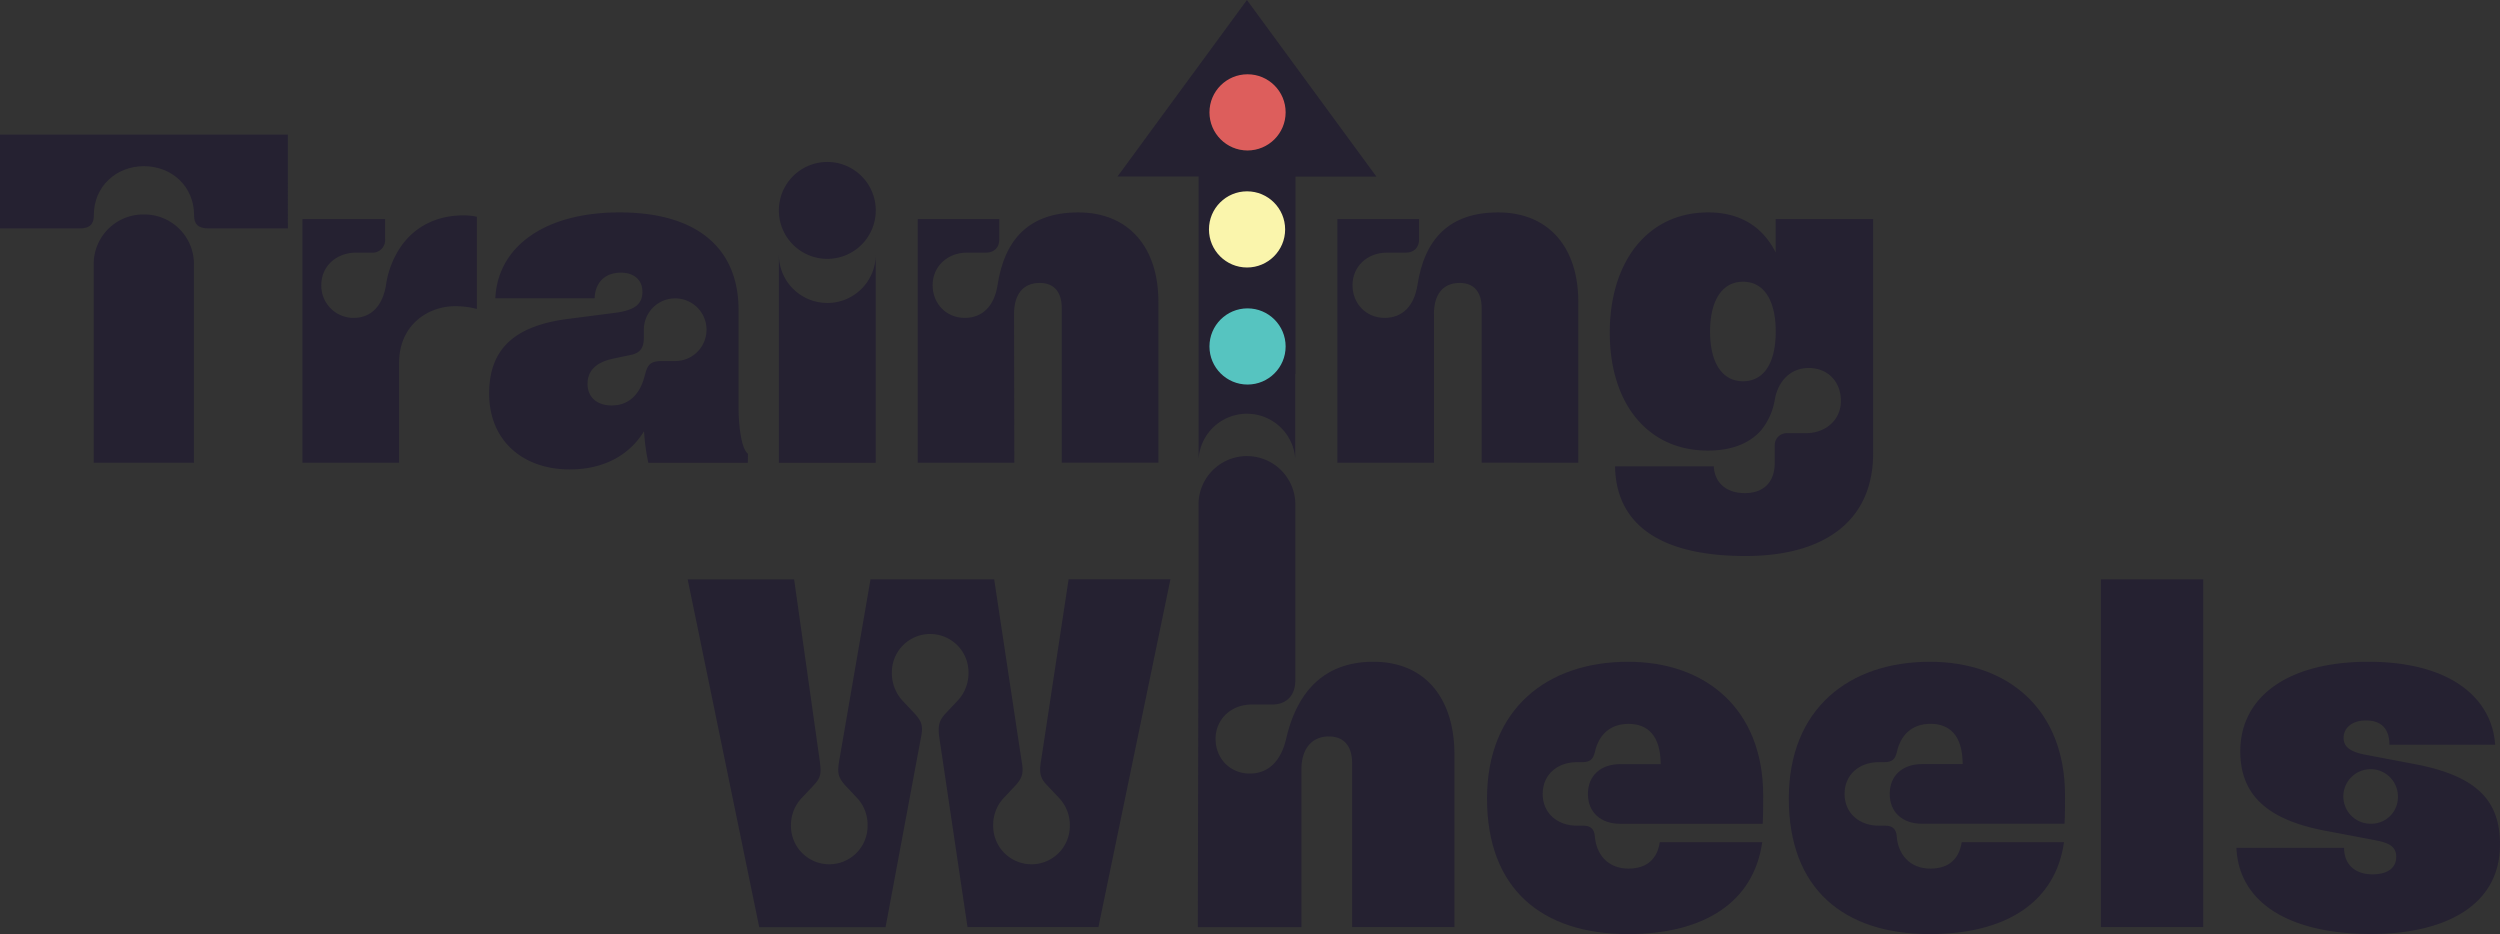 <svg id="Layer_1" data-name="Layer 1" xmlns="http://www.w3.org/2000/svg" viewBox="0 0 1164.49 435.09"><rect x="0" y="0" width="1164.49" height="435.09" fill="#333333" stroke="none"/><defs><style>.cls-1{fill:#252131;}.cls-2{fill:#dd5e5c;}.cls-3{fill:#faf5ac;}.cls-4{fill:#56c4c0;}</style></defs><path class="cls-1" d="M55.35,141.22h37c5,0,6.71-2.13,6.71-6.08v-.21c0-13.11,10.24-22.7,23.34-22.7s23.34,9.59,23.34,22.7v.21c0,4,1.82,6.08,6.82,6.08h36.88V97.52H55.35Z" transform="translate(-55.35 -34.82)"/><path class="cls-1" d="M122.38,134.72A23.07,23.07,0,0,0,99,157.48v92.87h46.68V158.06a23.06,23.06,0,0,0-22.78-23.34Z" transform="translate(-55.35 -34.82)"/><path class="cls-1" d="M241.75,150.17a42.37,42.37,0,0,0-6.61,17.48c-1.6,9.59-6.82,15.24-15.13,15.24a15,15,0,0,1-15-15v-.24c0-9.17,7.46-15.14,16-15.14h7.56a5.84,5.84,0,0,0,6.17-5.48,3.9,3.9,0,0,0,0-.59v-9.59H196.24v113.5h45V203.88c0-17.9,13.74-26.43,26-26.43a38.83,38.83,0,0,1,10.23,1.28V135.78a29,29,0,0,0-6.29-.64C258.48,135.14,248.14,140.58,241.75,150.17Z" transform="translate(-55.35 -34.82)"/><path class="cls-1" d="M403.74,246.19c-3.09-2.34-4.37-13.1-4.37-21.63v-45.4c0-27.71-18.11-45.4-55.52-45.4-34.85,0-56.7,16-57.77,40h46.26c.21-7.14,4.58-11.93,12.25-11.93,6.29,0,10,3.62,10,8.84,0,6-3.73,8.74-13.11,9.91l-21.42,2.77c-23.34,3-36.87,12.69-36.87,34.75S299,253.48,320.7,253.48c17.16,0,28.46-7.67,34.64-17.8a94.59,94.59,0,0,0,2,14.71H403.7ZM369.85,203h-6.07c-4.59,0-6.5,1.07-7.68,5.22l-.64,2.35c-2.34,8.52-7.67,13.11-15.24,13.11-6.6,0-11.19-3.73-11.19-10,0-7,5-10.34,12.05-11.83l4.69-1,3.62-.75c4.58-1,5.86-3.73,5.86-8.1v-3.73A14.6,14.6,0,1,1,369.85,203Z" transform="translate(-55.35 -34.82)"/><path class="cls-1" d="M527.69,181c0-8.74,3.94-14.39,12-14.39,6.93,0,10.23,4.59,10.23,11.73v72h45V175.22c0-24.84-13.53-41.46-37.3-41.46-22.92,0-34.32,12.47-37.62,33.89-1.49,9.59-6.93,15.24-15.24,15.24-8.74,0-15-6.72-15-15.24,0-8.74,6.93-15.14,15.88-15.14h9c3.73,0,6.18-2.34,6.18-6.07v-9.59h-38v113.5h45Z" transform="translate(-55.35 -34.82)"/><path class="cls-1" d="M790.51,250.35V175.22c0-24.84-13.54-41.46-37.31-41.46-22.91,0-34.31,12.47-37.62,33.89-1.49,9.59-6.92,15.24-15.24,15.24-8.74,0-15-6.72-15-15.24,0-8.74,6.92-15.14,15.88-15.14h8.95c3.73,0,6.18-2.34,6.18-6.07v-9.59H678.28v113.5h45V181c0-8.74,3.94-14.39,12-14.39,6.93,0,10.23,4.59,10.23,11.73v72Z" transform="translate(-55.35 -34.82)"/><path class="cls-1" d="M850.83,244.7c11.08,0,19.5-3.3,24.94-9.59a30.36,30.36,0,0,0,6.28-14.17c1.5-8.53,7.25-14.71,15.78-14.71,8.95,0,15,6.39,15,15.35s-7.24,15-16.19,15h-9.17a5.58,5.58,0,0,0-5.45,5.69c0,.06,0,.12,0,.18v7.88c0,8.74-4.79,14.18-14,14.18-8.31,0-14-4.59-14.39-12.47h-46c.43,25.79,19.19,41.77,60.86,41.77,35.6,0,59.36-15.56,59.36-47.85V136.85h-45.4v15.56C876.41,140.47,866,133.76,851,133.76c-28.14,0-45.83,22.91-45.83,56S822.9,244.7,850.83,244.7Zm16.41-78.65c9.8,0,15.24,8.74,15.24,23.23s-5.44,23.13-15.24,23.13-15.35-8.74-15.35-23.13,5.55-23.23,15.35-23.23Z" transform="translate(-55.35 -34.82)"/><path class="cls-1" d="M613.66,209.08h0v39.37a22.56,22.56,0,0,1,45,0V209.08h.13v-92h37.69L636.16,34.82l-60.3,82.24h37.8Zm22.5-138.86A17.17,17.17,0,0,1,653.09,87.5c0,9.54-7.65,17.41-16.93,17.41S619.35,97,619.35,87.5A17.06,17.06,0,0,1,636.16,70.22Z" transform="translate(-55.35 -34.82)"/><path class="cls-1" d="M540.34,388.7c-1,5.76-.68,8.36,2.71,11.86l5.42,5.76a18.31,18.31,0,0,1,5.2,12.76,17.85,17.85,0,1,1-35.69.84q0-.42,0-.84a18.18,18.18,0,0,1,5.08-12.76l5.42-5.76c3.62-4.07,3.62-6.33,2.6-12.09l-12.65-83.8h-57.6l-14.46,83.8c-1,5.76-1,8,2.6,12.09l5.42,5.76a18.18,18.18,0,0,1,5.08,12.76,17.85,17.85,0,1,1-35.69.84q0-.42,0-.84a18.31,18.31,0,0,1,5.2-12.76l5.42-5.76c3.62-3.84,3.5-6,2.71-11.86l-11.86-84H375.67L409,466.7h58.84l16.61-89c.9-4.74.22-6.89-3.05-10.5l-5.54-5.88a18.86,18.86,0,0,1-5.08-12.87,17.85,17.85,0,1,1,35.69-.84q0,.42,0,.84a18.57,18.57,0,0,1-5.08,12.76l-5.65,6c-3.05,3.27-3.5,5.87-2.94,10.61L506,466.63h61l33.54-162H553.1Z" transform="translate(-55.35 -34.82)"/><path class="cls-1" d="M695.08,343.07c-22.93,0-35.57,13.89-40.66,35.92-2.37,10.16-8.13,16.15-16.94,16.15-9.26,0-15.92-7.12-15.92-16.15,0-9.27,7.34-16,16.83-16h9.48c6.78,0,10.84-4.29,10.84-11.3V316.16h0V269.34h0a22.55,22.55,0,0,0-45.09,0h0v35.33l-.33,162h48.27V393.1c0-9.26,4.63-15.24,12.76-15.24,7.34,0,10.84,4.85,10.84,12.42v76.35h47.67v-80.3C732.81,360,719.14,343.07,695.08,343.07Z" transform="translate(-55.35 -34.82)"/><path class="cls-1" d="M813.68,343.07C776,343.07,748,365,748,406.77c0,42,25.41,63.14,65.73,63.14,35.35,0,58.5-14.8,62.46-42.81H828.47c-1.13,7.68-5.87,12.31-14.57,12.31-9.93,0-15.13-7-15.69-15.13-.23-3.17-1.92-4.86-5.09-4.86h-3.27c-9,0-15.93-5.76-15.93-14.8s6.89-14.79,15.93-14.79h2.48c3.73,0,5.08-1.36,5.88-4.63,1.79-8.13,7.11-13.2,15.69-13.2s14.91,5,15,18.75H810c-9,0-15,5.31-15,13.89s6,13.9,15,13.9h66.41c.23-4,.23-8.59.23-13.22C876.59,364.87,849.71,343.07,813.68,343.07Z" transform="translate(-55.35 -34.82)"/><path class="cls-1" d="M954.3,343.07c-37.72,0-65.73,21.91-65.73,63.7,0,42,25.41,63.14,65.73,63.14,35.35,0,58.5-14.8,62.46-42.81H969.09c-1.13,7.68-5.87,12.31-14.57,12.31-9.93,0-15.13-7-15.69-15.13-.23-3.17-1.92-4.86-5.09-4.86h-3.27c-9,0-15.93-5.76-15.93-14.8s6.89-14.79,15.93-14.79H933c3.73,0,5.08-1.36,5.88-4.63,1.8-8.13,7.11-13.22,15.69-13.22s14.91,5,15,18.75h-19c-9,0-15,5.31-15,13.89s6,13.9,15,13.9H1017c.23-4,.23-8.59.23-13.22C1017.21,364.87,990.33,343.07,954.3,343.07Z" transform="translate(-55.35 -34.82)"/><rect class="cls-1" x="978.58" y="269.85" width="47.66" height="161.96"/><path class="cls-1" d="M1180.08,390.73l-23.15-4.4c-6.89-1.36-9.94-3.62-9.94-7.8,0-4.85,4.18-8.13,10.39-8.13,7.45,0,10.95,4.18,10.95,11.3h49.25c-1.36-20.78-19.65-38.63-59.07-38.63-38.06,0-59.64,16.72-59.64,41.68,0,19.65,11.64,31.73,39.42,37l23.27,4.41c6.55,1.24,9.94,2.93,9.94,7.79s-3.62,8.13-11.07,8.13c-8.36,0-13.22-4.86-13.22-12.31h-50.14c1.13,25.75,25,40.1,62.68,40.1,33.77,0,60.09-12.77,60.09-41.68C1219.84,408.35,1209.9,396.38,1180.08,390.73Zm-20.55,27.79a12.71,12.71,0,1,1,12.76-12.77,12.41,12.41,0,0,1-12,12.77Z" transform="translate(-55.35 -34.82)"/><path class="cls-1" d="M440.71,155.4a22.57,22.57,0,1,0-22.57-22.57,22.56,22.56,0,0,0,22.57,22.57Z" transform="translate(-55.35 -34.82)"/><path class="cls-1" d="M440.71,175.93a22.56,22.56,0,0,1-22.57-22.55v97h45.13v-97a22.56,22.56,0,0,1-22.55,22.57Z" transform="translate(-55.35 -34.82)"/><circle class="cls-2" cx="581.1" cy="52.34" r="17.74"/><circle class="cls-3" cx="580.87" cy="106.86" r="17.74"/><circle class="cls-4" cx="581.1" cy="161.38" r="17.74"/></svg>